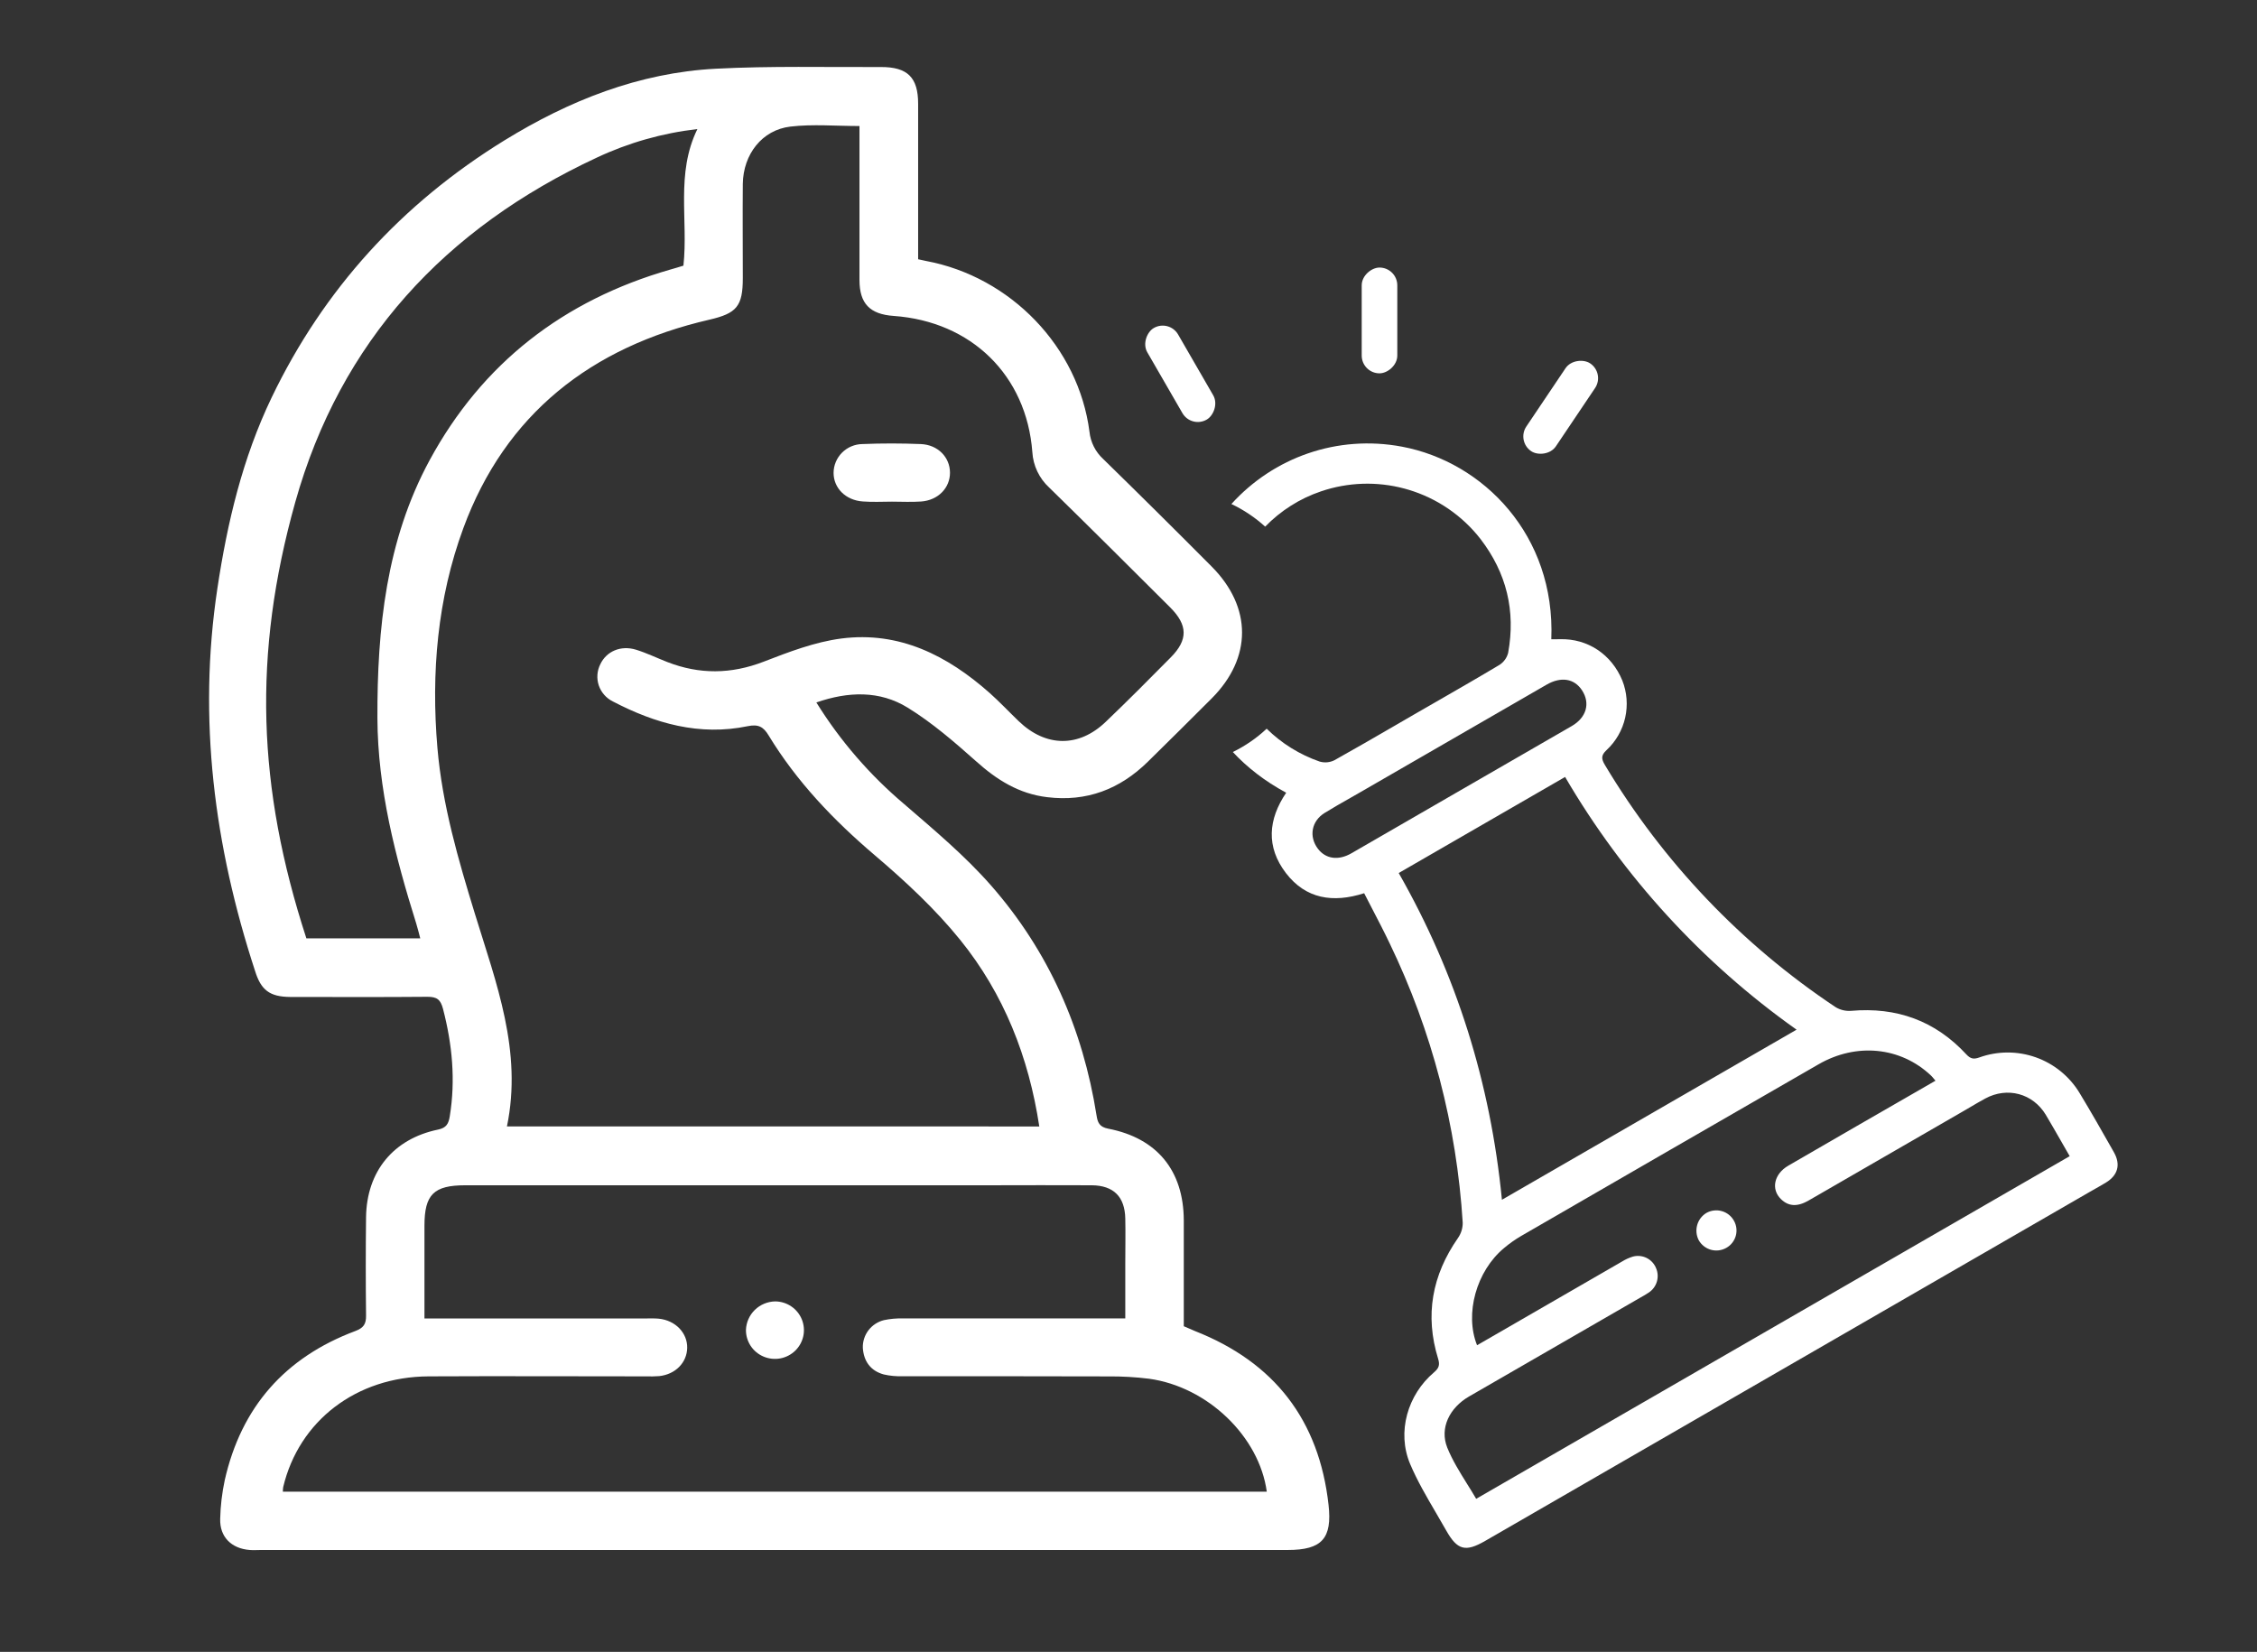 <svg width="97" height="71" viewBox="0 0 97 71" fill="none" xmlns="http://www.w3.org/2000/svg">
<rect x="0" y="0" width="97" height="71" fill="#333333" stroke="none"/>
<path d="M50.876 57.002C50.876 55.474 50.876 53.961 50.876 52.447C50.867 50.316 49.729 48.917 47.628 48.511C47.243 48.438 47.172 48.237 47.126 47.937C46.539 44.227 45.075 40.89 42.593 38.059C41.476 36.785 40.153 35.678 38.865 34.565C37.381 33.312 36.106 31.837 35.085 30.192C36.458 29.716 37.808 29.673 39.013 30.417C40.064 31.065 41.02 31.893 41.944 32.715C42.836 33.517 43.791 34.119 45.006 34.263C46.703 34.471 48.128 33.92 49.327 32.744C50.247 31.84 51.164 30.931 52.078 30.016C53.813 28.274 53.816 26.101 52.072 24.348C50.53 22.797 48.977 21.257 47.412 19.728C47.079 19.422 46.87 19.006 46.823 18.559C46.355 14.916 43.435 11.895 39.796 11.216C39.714 11.201 39.634 11.18 39.459 11.143V10.496C39.459 8.485 39.459 6.473 39.459 4.46C39.459 3.328 39.004 2.876 37.855 2.881C35.492 2.891 33.125 2.831 30.769 2.953C27.461 3.125 24.458 4.322 21.674 6.037C17.268 8.754 13.916 12.425 11.677 17.08C10.422 19.694 9.769 22.462 9.342 25.294C8.495 30.905 9.209 36.369 10.958 41.72C11.215 42.559 11.591 42.841 12.47 42.85C14.435 42.85 16.401 42.861 18.367 42.843C18.773 42.843 18.932 42.953 19.039 43.36C19.436 44.886 19.584 46.415 19.33 47.978C19.278 48.296 19.187 48.476 18.828 48.55C16.901 48.948 15.761 50.353 15.732 52.308C15.716 53.718 15.716 55.129 15.732 56.539C15.739 56.912 15.621 57.077 15.269 57.209C12.243 58.343 10.365 60.486 9.659 63.619C9.542 64.166 9.476 64.722 9.463 65.281C9.439 66.055 9.943 66.558 10.731 66.619C10.898 66.633 11.066 66.619 11.232 66.619H55.348C56.816 66.619 57.26 66.121 57.097 64.674C56.69 61.042 54.775 58.553 51.351 57.207C51.198 57.144 51.048 57.075 50.876 57.002ZM21.787 48.415C22.459 45.18 21.325 42.252 20.413 39.285C19.694 36.945 19.009 34.599 18.799 32.145C18.524 28.921 18.799 25.723 19.913 22.701C21.716 17.802 25.402 14.915 30.483 13.741C31.662 13.469 31.924 13.166 31.924 11.949C31.924 10.6 31.912 9.253 31.924 7.904C31.942 6.631 32.752 5.584 33.97 5.441C34.931 5.328 35.916 5.417 36.938 5.417V6.12C36.938 8.092 36.938 10.063 36.938 12.033C36.938 13.049 37.385 13.507 38.407 13.579C41.747 13.815 44.118 16.133 44.367 19.428C44.401 20.013 44.662 20.561 45.095 20.959C46.838 22.662 48.564 24.383 50.29 26.105C51.054 26.868 51.063 27.501 50.316 28.255C49.394 29.189 48.466 30.122 47.519 31.027C46.363 32.135 44.945 32.115 43.785 31C43.364 30.596 42.965 30.169 42.53 29.782C40.715 28.174 38.649 27.122 36.156 27.444C35.019 27.592 33.897 28.023 32.822 28.439C31.42 28.98 30.061 28.994 28.673 28.452C28.226 28.278 27.795 28.067 27.335 27.925C26.679 27.723 26.061 27.995 25.801 28.548C25.73 28.688 25.687 28.84 25.676 28.997C25.664 29.153 25.684 29.31 25.734 29.459C25.784 29.607 25.863 29.745 25.967 29.863C26.07 29.981 26.196 30.078 26.338 30.148C28.154 31.096 30.065 31.641 32.133 31.212C32.593 31.117 32.809 31.238 33.031 31.605C34.241 33.596 35.825 35.253 37.604 36.766C38.914 37.88 40.195 39.071 41.27 40.401C43.146 42.721 44.214 45.435 44.666 48.416L21.787 48.415ZM54.443 64.113H12.156C12.156 64.046 12.161 63.98 12.171 63.914C12.851 61.064 15.314 59.173 18.42 59.157C21.526 59.141 24.651 59.157 27.768 59.157C27.956 59.163 28.144 59.16 28.332 59.146C29.029 59.071 29.523 58.566 29.534 57.93C29.545 57.294 29.032 56.747 28.305 56.677C28.119 56.66 27.929 56.668 27.741 56.668H18.242C18.242 55.287 18.242 53.984 18.242 52.686C18.242 51.34 18.64 50.944 19.999 50.944H42.531C43.994 50.944 45.459 50.934 46.923 50.944C47.865 50.953 48.343 51.442 48.362 52.373C48.376 53.016 48.362 53.659 48.362 54.303V56.667C45.114 56.667 41.963 56.667 38.801 56.667C38.53 56.659 38.26 56.684 37.995 56.739C37.728 56.804 37.491 56.958 37.325 57.175C37.159 57.393 37.073 57.66 37.082 57.933C37.12 58.502 37.41 58.918 37.98 59.074C38.244 59.135 38.515 59.16 38.786 59.151C41.734 59.151 44.683 59.151 47.632 59.159C48.217 59.154 48.802 59.187 49.382 59.259C51.901 59.605 54.119 61.743 54.443 64.113ZM29.372 11.418C29.16 11.48 28.98 11.542 28.801 11.588C24.218 12.905 20.724 15.613 18.466 19.776C16.596 23.225 16.208 27.023 16.22 30.867C16.234 33.903 16.987 36.815 17.888 39.692C17.952 39.895 18 40.102 18.061 40.33H13.167C11.061 33.859 10.852 28.135 12.689 21.585C14.629 14.671 19.127 9.811 25.645 6.776C27.01 6.134 28.471 5.719 29.972 5.548C29.033 7.466 29.584 9.45 29.372 11.418Z" fill="white"/>
<path d="M38.334 21.561C38.751 21.561 39.172 21.585 39.588 21.555C40.317 21.503 40.832 20.97 40.828 20.311C40.824 19.651 40.307 19.115 39.573 19.086C38.739 19.053 37.901 19.051 37.064 19.086C36.735 19.09 36.421 19.223 36.189 19.454C35.958 19.686 35.827 19.998 35.825 20.324C35.825 20.98 36.347 21.503 37.08 21.553C37.495 21.585 37.916 21.563 38.334 21.561Z" fill="white"/>
<path d="M32.059 57.157C32.056 57.401 32.127 57.641 32.261 57.846C32.396 58.051 32.589 58.211 32.816 58.307C33.043 58.403 33.294 58.43 33.536 58.385C33.779 58.339 34.002 58.223 34.178 58.052C34.354 57.881 34.474 57.661 34.525 57.422C34.575 57.182 34.552 56.933 34.46 56.707C34.367 56.48 34.209 56.285 34.005 56.148C33.801 56.011 33.56 55.936 33.314 55.935C32.987 55.942 32.675 56.072 32.442 56.299C32.209 56.526 32.072 56.833 32.059 57.157Z" fill="white"/>
<rect x="51.199" y="18.417" width="4.546" height="1.529" rx="0.764" transform="rotate(-120 51.199 18.417)" fill="white"/>
<rect x="58.523" y="16.046" width="4.546" height="1.529" rx="0.764" transform="rotate(-90 58.523 16.046)" fill="white"/>
<rect x="65.172" y="18.965" width="4.546" height="1.529" rx="0.764" transform="rotate(-56.083 65.172 18.965)" fill="white"/>
<path d="M74.198 53.631C74.098 53.688 73.988 53.725 73.874 53.74C73.759 53.755 73.643 53.746 73.532 53.716C73.421 53.685 73.318 53.633 73.227 53.561C73.137 53.49 73.061 53.402 73.005 53.301C72.903 53.101 72.88 52.87 72.941 52.653C73.001 52.437 73.142 52.252 73.334 52.134C73.434 52.078 73.544 52.041 73.659 52.028C73.773 52.014 73.889 52.023 74 52.055C74.111 52.086 74.214 52.139 74.304 52.211C74.394 52.283 74.469 52.373 74.524 52.474C74.633 52.67 74.659 52.903 74.599 53.119C74.537 53.336 74.393 53.52 74.198 53.631Z" fill="white"/>
<path fill-rule="evenodd" clip-rule="evenodd" d="M58.628 38.391C57.284 38.821 56.119 38.636 55.266 37.526C54.402 36.397 54.503 35.215 55.277 34.072C54.35 33.572 53.593 32.977 52.984 32.322C53.519 32.061 54.009 31.723 54.438 31.32C55.079 31.951 55.855 32.434 56.713 32.732L56.733 32.737C56.939 32.793 57.159 32.771 57.35 32.675C58.227 32.186 59.096 31.682 59.965 31.178C60.271 31 60.578 30.822 60.884 30.645C61.17 30.48 61.456 30.316 61.742 30.152C62.647 29.631 63.552 29.111 64.447 28.575C64.63 28.456 64.762 28.273 64.816 28.061C65.144 26.259 64.749 24.628 63.629 23.167C62.842 22.157 61.76 21.416 60.533 21.049C60.472 21.031 60.411 21.014 60.35 20.997C59.175 20.684 57.931 20.725 56.777 21.117C55.849 21.43 55.032 21.958 54.374 22.635C53.943 22.244 53.454 21.915 52.922 21.663C54.735 19.661 57.469 18.675 60.254 19.198C63.747 19.855 66.853 23.005 66.671 27.476C66.714 27.476 66.757 27.476 66.8 27.476H66.8C66.883 27.476 66.965 27.476 67.047 27.473C68.231 27.442 69.26 28.121 69.724 29.25C69.924 29.758 69.966 30.314 69.846 30.847C69.726 31.38 69.448 31.864 69.049 32.236C68.796 32.47 68.823 32.625 68.979 32.886C71.466 37.045 74.849 40.596 78.882 43.283C79.083 43.407 79.317 43.464 79.552 43.447C81.511 43.274 83.173 43.872 84.51 45.32C84.691 45.516 84.834 45.534 85.068 45.449C85.851 45.168 86.707 45.167 87.492 45.444C88.276 45.722 88.94 46.262 89.372 46.973C89.867 47.79 90.339 48.622 90.81 49.453L90.851 49.526C91.15 50.055 91.02 50.512 90.514 50.823C90.357 50.919 90.198 51.009 90.039 51.099C89.959 51.144 89.879 51.19 89.8 51.235L63.828 66.23C62.981 66.719 62.631 66.631 62.15 65.774C62.007 65.52 61.859 65.267 61.711 65.015C61.31 64.33 60.908 63.644 60.602 62.919C60.026 61.548 60.497 59.944 61.628 58.986C61.829 58.814 61.893 58.678 61.808 58.404C61.229 56.533 61.545 54.812 62.658 53.213C62.794 53.02 62.865 52.791 62.864 52.555C62.606 48.39 61.541 44.315 59.729 40.556C59.487 40.048 59.228 39.549 58.967 39.048L58.967 39.048C58.854 38.829 58.74 38.611 58.628 38.391ZM63.48 57.819L63.921 57.565L69.708 54.223C69.854 54.132 70.012 54.059 70.178 54.009C70.376 53.956 70.586 53.977 70.769 54.068C70.953 54.16 71.096 54.315 71.173 54.505C71.252 54.686 71.264 54.889 71.21 55.079C71.155 55.269 71.036 55.434 70.873 55.546C70.752 55.627 70.628 55.702 70.501 55.77L63.135 60.022C62.298 60.506 61.862 61.381 62.2 62.221C62.417 62.758 62.728 63.258 63.038 63.757L63.038 63.757C63.176 63.977 63.313 64.197 63.442 64.42L88.95 49.693C88.833 49.492 88.719 49.291 88.605 49.091C88.378 48.695 88.154 48.303 87.924 47.917C87.37 46.996 86.27 46.701 85.321 47.215C85.101 47.334 84.885 47.462 84.669 47.589L84.669 47.589L84.668 47.59C84.56 47.653 84.453 47.717 84.344 47.779L77.73 51.598C77.246 51.878 76.865 51.855 76.541 51.539C76.104 51.114 76.242 50.457 76.857 50.101C78.821 48.961 80.788 47.826 82.758 46.694L83.182 46.449C83.152 46.414 83.127 46.384 83.104 46.356C83.058 46.301 83.022 46.258 82.981 46.22C81.681 44.998 79.786 44.805 78.159 45.743C73.897 48.198 69.639 50.657 65.382 53.119C65.12 53.272 64.871 53.447 64.639 53.643C63.453 54.629 62.938 56.464 63.48 57.819ZM60.113 37.523C62.596 41.875 64.059 46.552 64.549 51.567L77.212 44.256C73.16 41.385 69.769 37.682 67.264 33.394L60.113 37.523ZM62.776 33.962L67.547 31.208C68.183 30.841 68.353 30.229 67.994 29.674C67.663 29.164 67.094 29.068 66.469 29.427L58.502 34.027C58.347 34.117 58.19 34.206 58.034 34.295C57.662 34.506 57.29 34.717 56.927 34.942C56.36 35.294 56.246 35.958 56.639 36.478C56.972 36.918 57.515 36.999 58.076 36.677C59.647 35.773 61.213 34.869 62.776 33.962Z" fill="white"/>
</svg>
